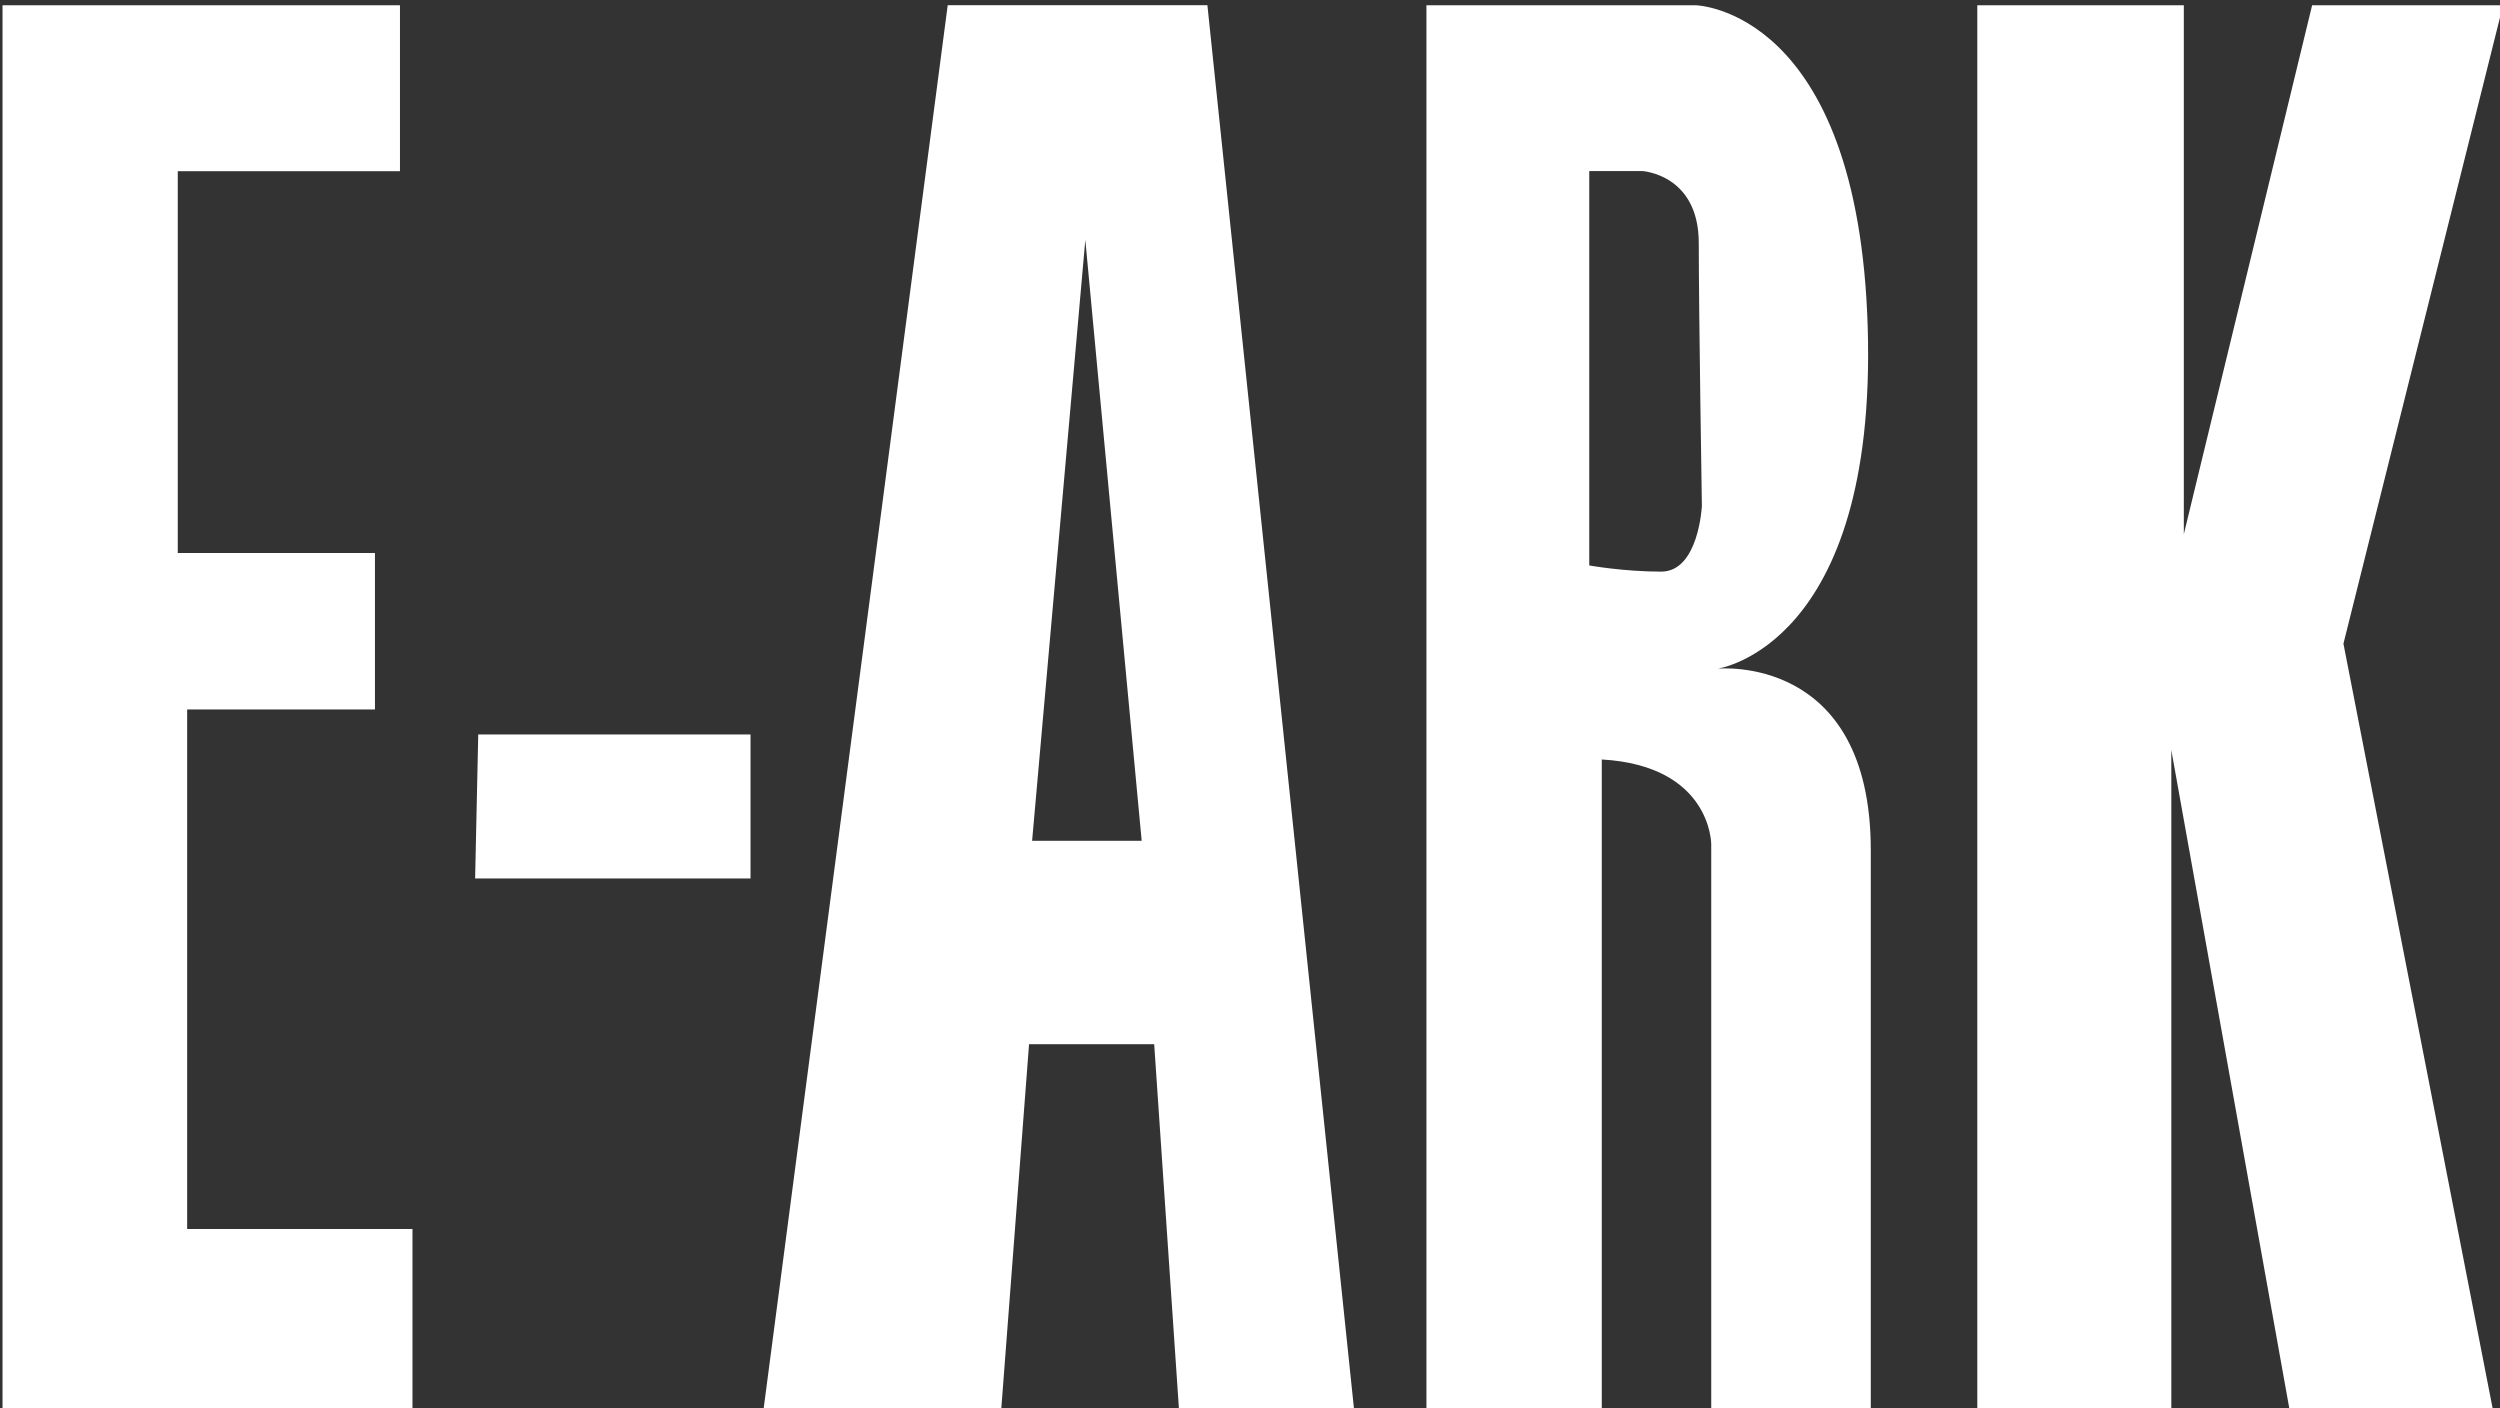 <?xml version="1.0" encoding="UTF-8" standalone="no"?>
<svg
   xmlns:dc="http://purl.org/dc/elements/1.1/"
   xmlns:cc="http://creativecommons.org/ns#"
   xmlns:rdf="http://www.w3.org/1999/02/22-rdf-syntax-ns#"
   xmlns:svg="http://www.w3.org/2000/svg"
   xmlns="http://www.w3.org/2000/svg"
   version="1.1"
   id="svg2"
   viewBox="0 0 93.075 52.422"
   height="100%"
   width="100%">
  <rect x="0" y="0" width="93.075" height="52.422" fill="#333333" stroke="none"/>
  <defs
     id="defs4" />
  
  <g
     transform="translate(-438.516,-397.062)"
     id="layer1">
    <g
       transform="matrix(1.965,0,0,1.965,-22.198,-544.186)"
       id="g4269">
      <path
         style="fill:#ffffff;fill-opacity:1;fill-rule:evenodd;stroke:none;stroke-width:1px;stroke-linecap:butt;stroke-linejoin:miter;stroke-opacity:1"
         d="m 234.508,505.789 0,-26.682 7.53,0 0,3.143 -4.21,0 0,7.234 3.736,0 0,2.965 -3.558,0 0,9.843 4.269,0 0,3.498 z"
         id="path4253" />
      <path
         style="fill:#ffffff;fill-opacity:1;fill-rule:evenodd;stroke:none;stroke-width:1px;stroke-linecap:butt;stroke-linejoin:miter;stroke-opacity:1"
         d="m 243.521,492.922 5.159,0 0,2.728 -5.218,0 z"
         id="path4255" />
      <path
         style="fill:#ffffff;fill-opacity:1;fill-rule:evenodd;stroke:none;stroke-width:1px;stroke-linecap:butt;stroke-linejoin:miter;stroke-opacity:1"
         d="m 252.416,479.105 -3.5,26.684 4.508,0 0.533,-6.998 2.371,0 0.475,6.998 3.32,0 -2.787,-26.684 -4.92,0 z m 2.607,4.447 1.068,11.385 -2.076,0 1.008,-11.385 z"
         id="path4257" />
      <path
         style="fill:#ffffff;fill-opacity:1;fill-rule:evenodd;stroke:none;stroke-width:1px;stroke-linecap:butt;stroke-linejoin:miter;stroke-opacity:1"
         d="m 261.486,479.105 0,26.684 3.322,0 0,-12.393 c 2.075,0.119 2.074,1.602 2.074,1.602 l 0,10.791 3.023,0 0,-10.674 c 0,-3.736 -2.904,-3.439 -2.904,-3.439 0,0 3.024,-0.415 2.846,-6.463 -0.178,-6.048 -3.262,-6.107 -3.262,-6.107 l -5.1,0 z m 3.084,3.143 1.008,0 c 0,0 1.068,0.061 1.068,1.365 0,1.304 0.059,4.98 0.059,4.98 0,0 -0.06,1.244 -0.771,1.244 -0.712,0 -1.363,-0.117 -1.363,-0.117 l 0,-7.473 z"
         id="path4261" />
      <path
         style="fill:#ffffff;fill-opacity:1;fill-rule:evenodd;stroke:none;stroke-width:1px;stroke-linecap:butt;stroke-linejoin:miter;stroke-opacity:1"
         d="m 271.923,479.106 0,26.682 3.676,0 0,-12.57 2.253,12.57 3.854,0 -2.846,-14.586 3.024,-12.096 -3.617,0 -2.431,10.021 0,-10.021 z"
         id="path4265" />
    </g>
  </g>
</svg>
